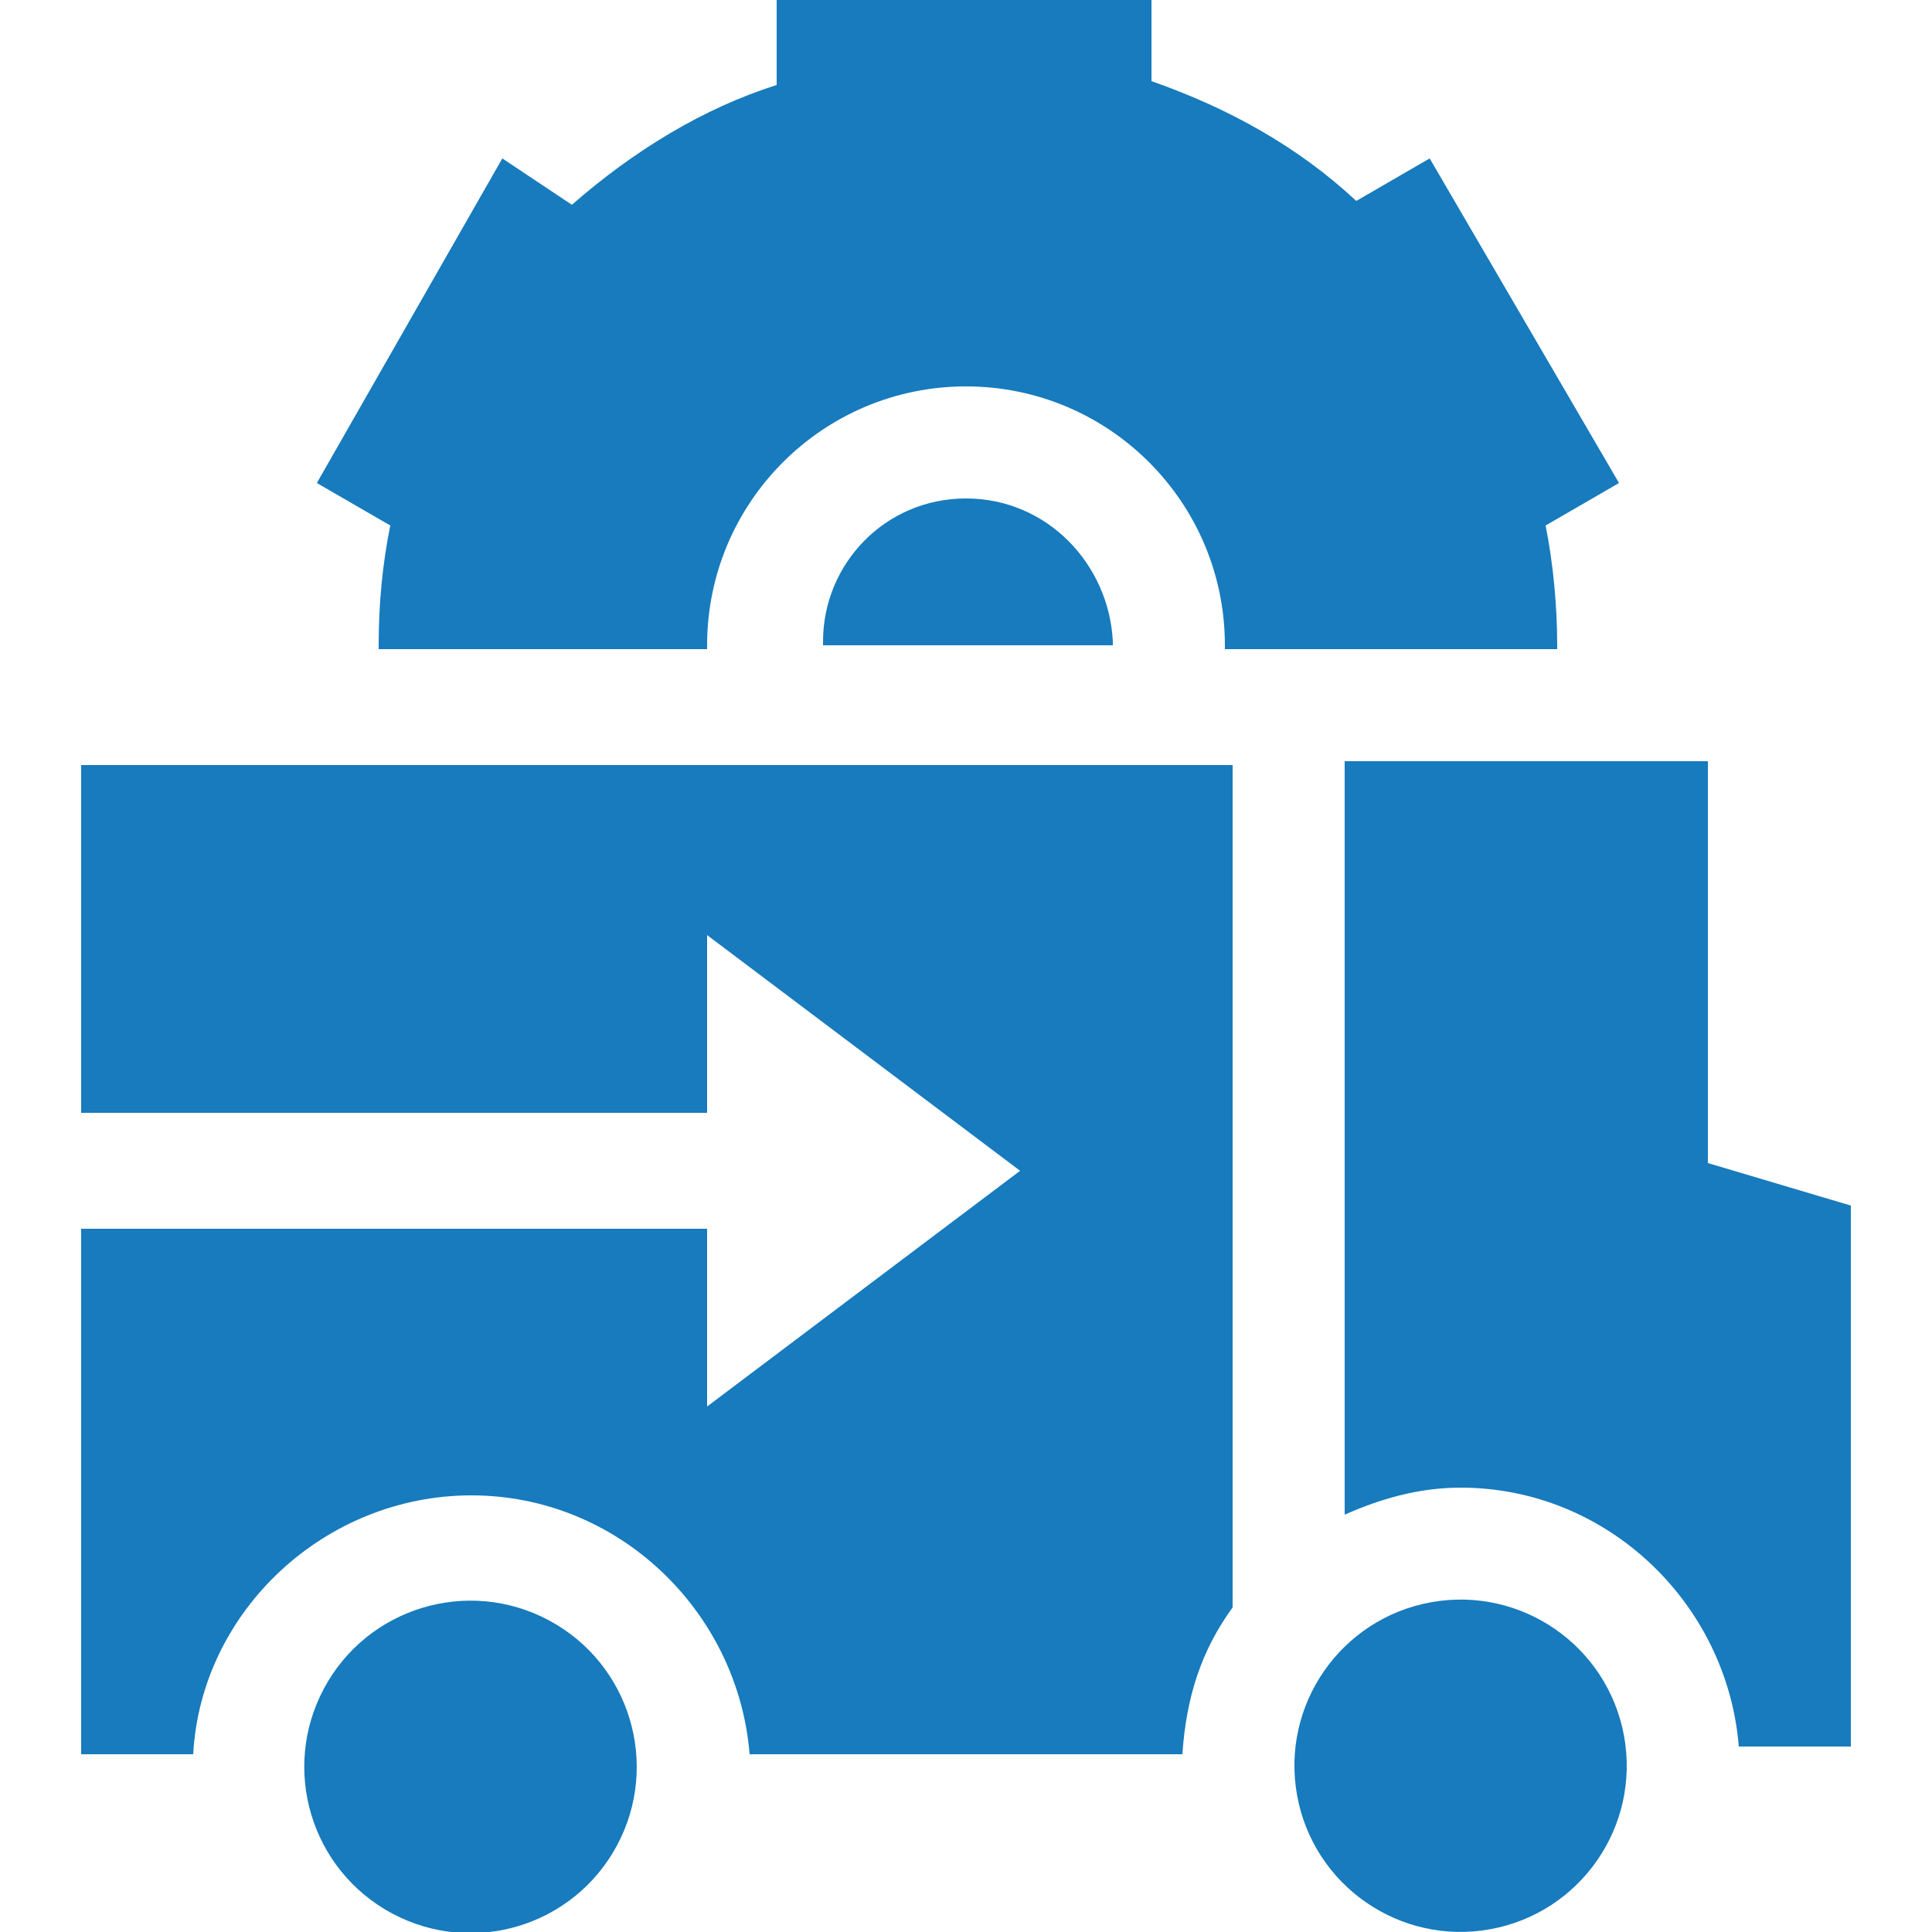 <?xml version="1.0" encoding="utf-8"?>
<!-- Generator: Adobe Illustrator 19.2.0, SVG Export Plug-In . SVG Version: 6.00 Build 0)  -->
<svg version="1.1" id="Layer_1" xmlns="http://www.w3.org/2000/svg" xmlns:xlink="http://www.w3.org/1999/xlink" x="0px" y="0px"
	 viewBox="0 0 50 50" style="enable-background:new 0 0 50 50;" xml:space="preserve">
<style type="text/css">
	.st0{fill:#177BBD;}
</style>
<g>
	<path class="st0" d="M18.3,16.8v-0.1c0-3.7,3-6.7,6.7-6.7s6.7,3,6.7,6.7v0.1h8.6v-0.1c0-1-0.1-2.1-0.3-3.1l1.9-1.1L37,4.1l-1.9,1.1
		c-1.5-1.4-3.3-2.4-5.3-3.1V0h-9.7v2.2c-1.9,0.6-3.7,1.7-5.3,3.1L13,4.1l-4.8,8.4l1.9,1.1c-0.2,1-0.3,2-0.3,3.1v0.1L18.3,16.8
		L18.3,16.8z"/>
	<path class="st0" d="M25,12.9c-2.1,0-3.7,1.7-3.7,3.7v0.1h7.5v-0.1C28.7,14.6,27.1,12.9,25,12.9L25,12.9z"/>
	<path class="st0" d="M44.2,30.1V19.7h-9.4v19.5c0.9-0.4,1.9-0.7,3-0.7c3.8,0,6.9,3,7.2,6.7h2.9v-14L44.2,30.1z"/>
	<path class="st0" d="M31.9,41.6V19.8l0,0l0,0H2.1v9h16.2v-4.6l8.1,6.1l-8.1,6.1v-4.6H2.1v13.6H5c0.2-3.7,3.4-6.7,7.2-6.7
		s6.9,3,7.2,6.7h11.2C30.7,43.9,31.1,42.7,31.9,41.6z"/>
	<ellipse transform="matrix(0.472 -0.882 0.882 0.472 -33.889 34.917)" class="st0" cx="12.2" cy="45.7" rx="4.3" ry="4.3"/>
	<ellipse transform="matrix(0.984 -0.178 0.178 0.984 -7.53 7.457)" class="st0" cx="37.8" cy="45.7" rx="4.3" ry="4.3"/>
</g>
</svg>
